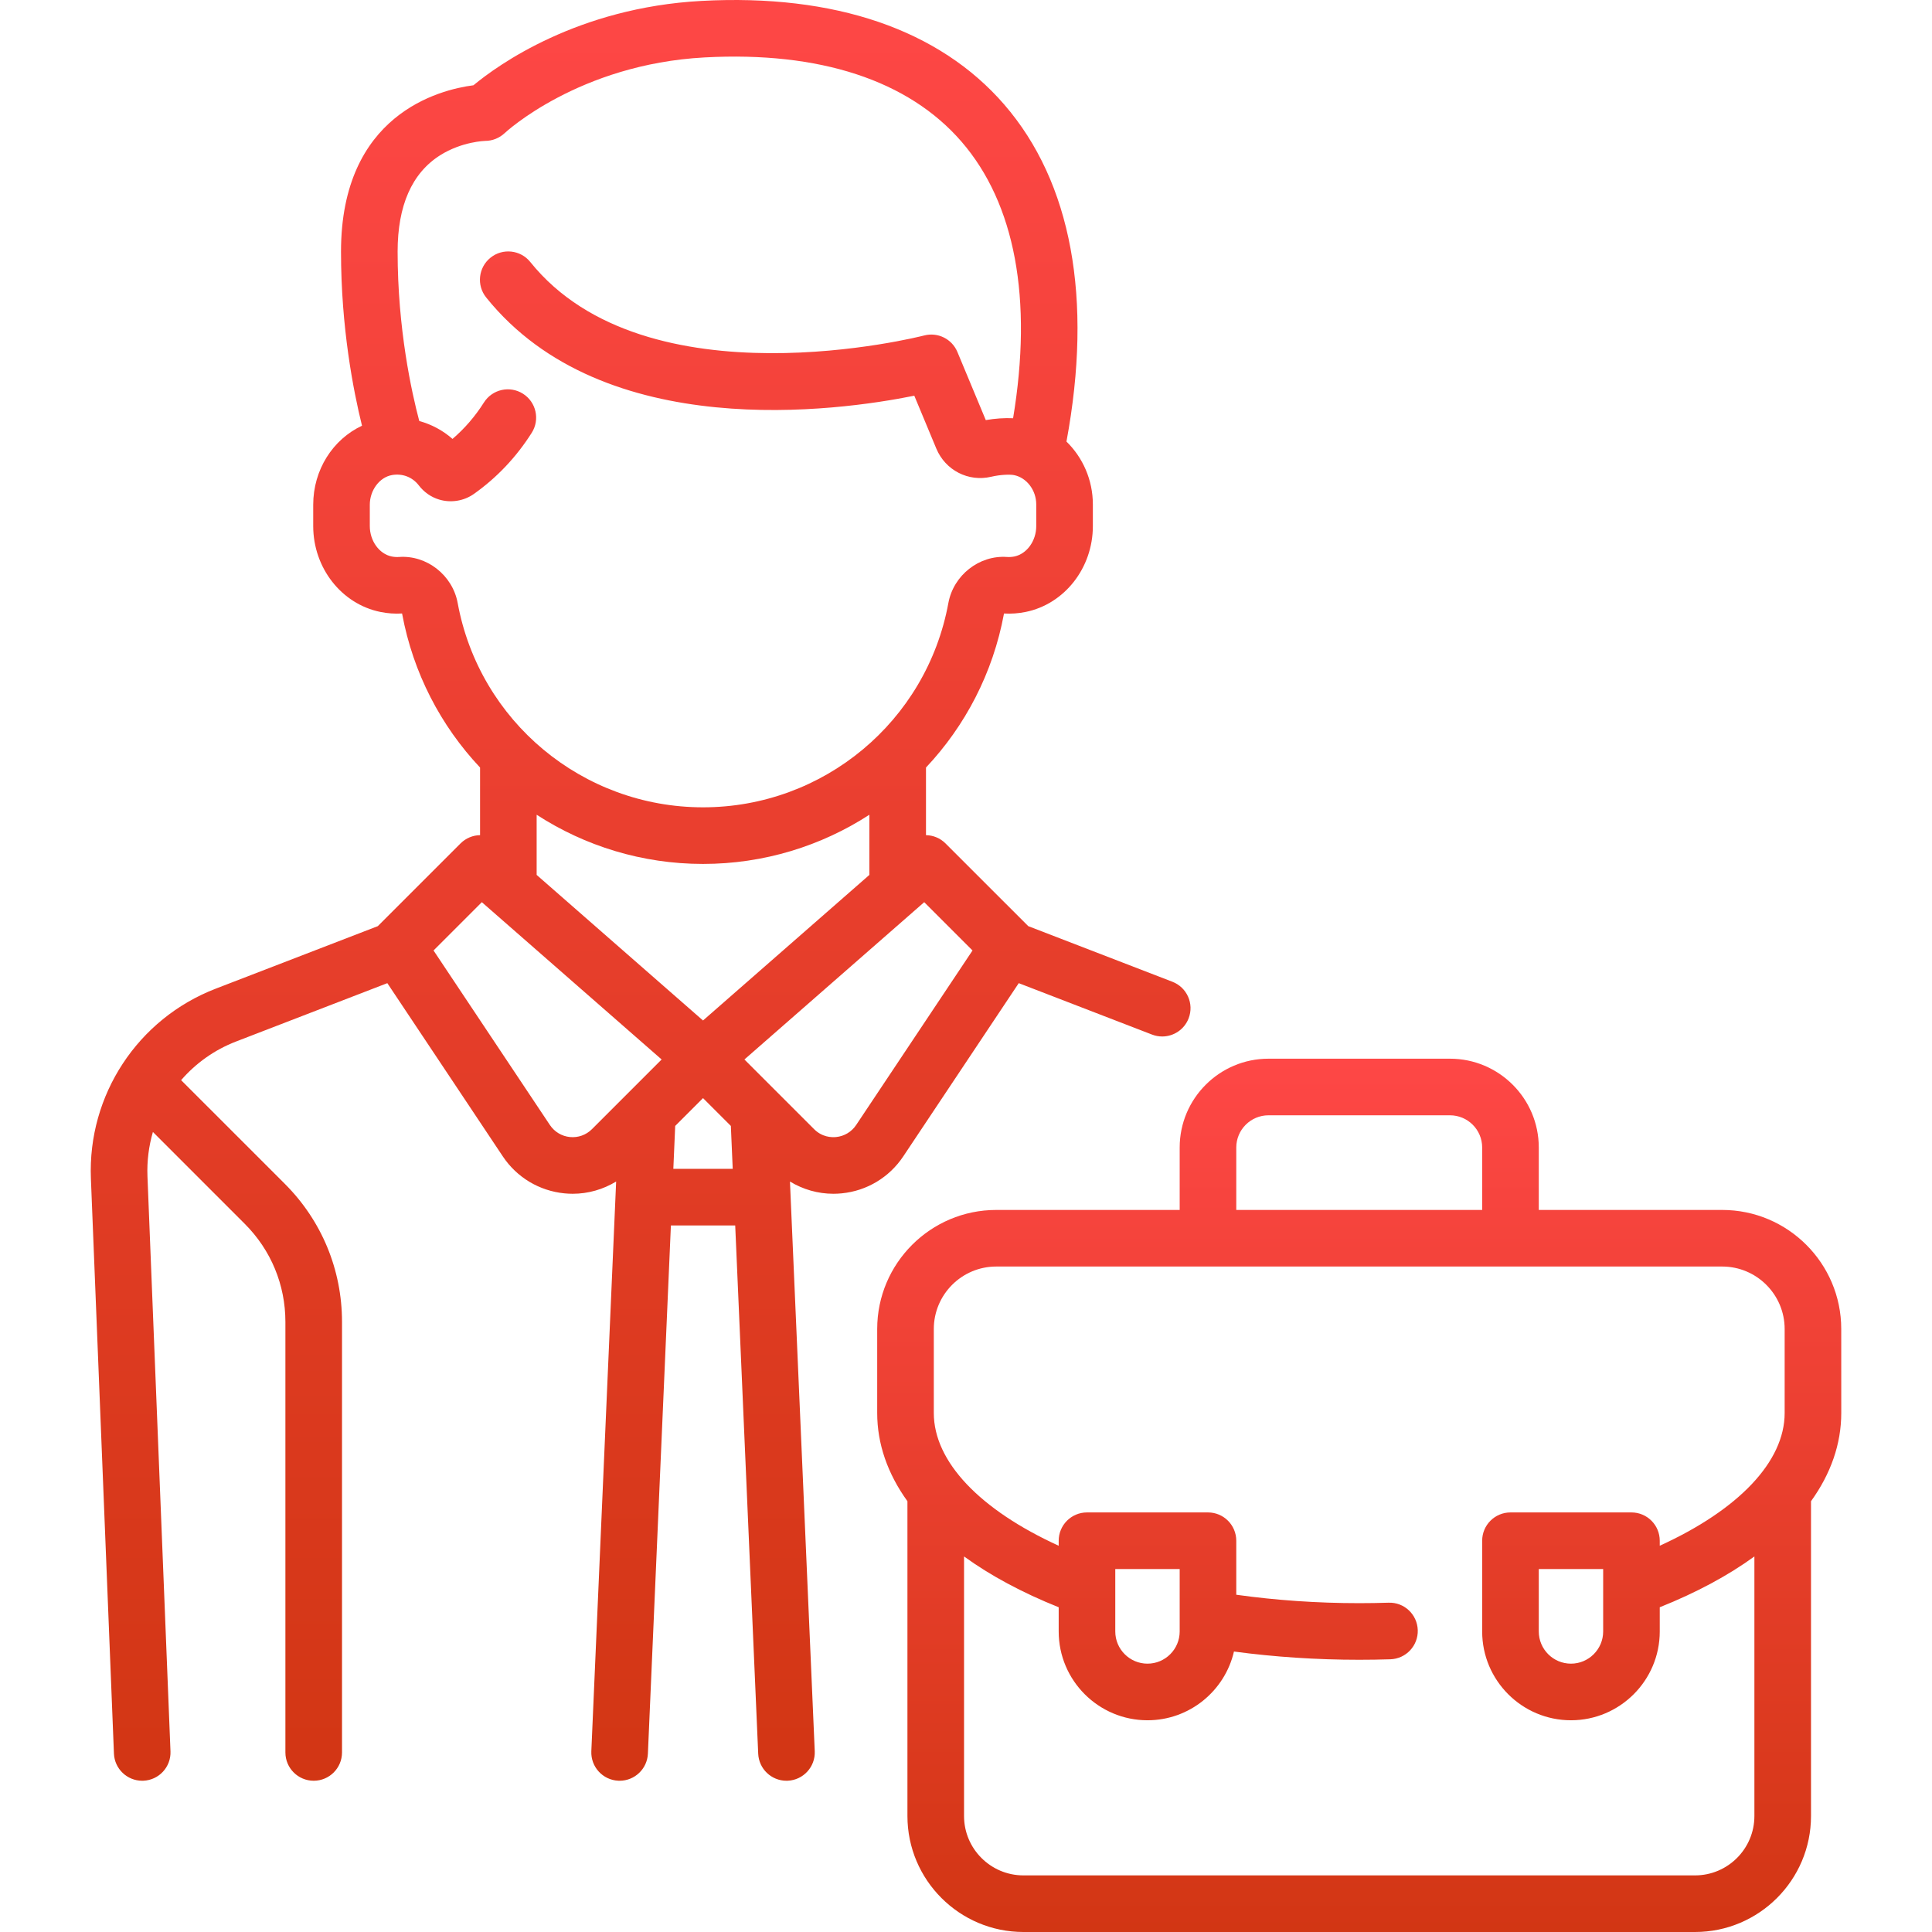 <svg width="83" height="83" viewBox="0 0 83 83" fill="none" xmlns="http://www.w3.org/2000/svg">
<path d="M50.367 42.177L44.175 39.788L40.62 36.234C40.389 36.003 40.086 35.884 39.781 35.879V32.974C41.464 31.187 42.659 28.918 43.132 26.36C43.133 26.359 43.134 26.358 43.135 26.357C43.445 26.375 43.757 26.352 44.066 26.289C45.737 25.947 46.95 24.396 46.95 22.601V21.67C46.95 20.618 46.517 19.653 45.816 18.97C46.956 12.831 46.035 7.831 43.142 4.49C40.353 1.269 35.856 -0.27 30.137 0.039C24.811 0.327 21.39 2.793 20.34 3.663C18.863 3.855 14.65 4.92 14.65 10.81C14.65 14.072 15.18 16.785 15.552 18.289C14.299 18.875 13.456 20.183 13.456 21.684V22.601C13.456 24.396 14.668 25.947 16.339 26.289C16.648 26.352 16.961 26.375 17.27 26.356C17.271 26.358 17.273 26.359 17.274 26.36C17.747 28.918 18.942 31.187 20.624 32.974V35.879C20.319 35.884 20.017 36.003 19.785 36.234L16.231 39.788L9.265 42.475C5.916 43.767 3.762 47.045 3.905 50.633L4.895 75.335C4.921 75.989 5.46 76.502 6.109 76.502C6.125 76.502 6.142 76.502 6.158 76.501C6.829 76.474 7.351 75.909 7.324 75.238L6.335 50.536C6.309 49.879 6.392 49.238 6.569 48.63L10.518 52.58C11.642 53.704 12.261 55.199 12.261 56.789V75.287C12.261 75.958 12.806 76.502 13.477 76.502C14.149 76.502 14.693 75.958 14.693 75.287V56.789C14.693 54.549 13.821 52.444 12.238 50.86L7.781 46.404C8.406 45.682 9.207 45.104 10.141 44.744L16.64 42.237L21.601 49.679C22.203 50.582 23.167 51.16 24.246 51.267C24.366 51.279 24.486 51.285 24.605 51.285C25.268 51.285 25.91 51.099 26.47 50.759L25.404 75.234C25.375 75.904 25.895 76.472 26.566 76.501C26.584 76.502 26.602 76.502 26.62 76.502C27.267 76.502 27.805 75.992 27.834 75.339L28.822 52.646H31.585L32.573 75.339C32.601 75.992 33.139 76.502 33.786 76.502C33.804 76.502 33.822 76.502 33.84 76.501C34.511 76.472 35.031 75.904 35.002 75.234L33.937 50.759C34.496 51.099 35.138 51.285 35.801 51.285C35.921 51.285 36.041 51.279 36.161 51.267C37.239 51.161 38.203 50.582 38.804 49.68L43.766 42.237L49.492 44.446C49.636 44.502 49.784 44.528 49.929 44.528C50.417 44.528 50.878 44.232 51.064 43.749C51.306 43.123 50.994 42.419 50.367 42.177ZM19.662 25.905C19.442 24.709 18.334 23.841 17.141 23.928C17.038 23.935 16.933 23.928 16.827 23.907C16.291 23.797 15.887 23.236 15.887 22.601V21.684C15.887 21.062 16.305 20.503 16.839 20.409C17.288 20.33 17.718 20.495 17.991 20.851C18.218 21.146 18.519 21.357 18.865 21.461C19.369 21.614 19.927 21.524 20.355 21.222C21.343 20.524 22.18 19.64 22.844 18.592C23.203 18.025 23.035 17.274 22.468 16.915C21.9 16.555 21.149 16.724 20.79 17.291C20.412 17.888 19.959 18.412 19.44 18.856C19.026 18.491 18.537 18.231 18.012 18.087C17.686 16.86 17.082 14.137 17.082 10.81C17.082 8.83 17.696 7.438 18.906 6.672C19.849 6.076 20.844 6.053 20.844 6.053C21.155 6.053 21.457 5.93 21.683 5.717C21.714 5.687 24.867 2.759 30.268 2.467C35.209 2.199 39.025 3.45 41.303 6.081C43.612 8.747 44.373 12.843 43.523 17.968C43.158 17.951 42.753 17.977 42.35 18.048L41.131 15.122C40.898 14.561 40.287 14.259 39.7 14.413C39.582 14.444 27.765 17.459 22.782 11.256C22.362 10.733 21.596 10.649 21.073 11.07C20.549 11.491 20.466 12.256 20.886 12.779C25.94 19.072 36.005 17.661 39.279 17L40.226 19.274C40.614 20.204 41.604 20.712 42.581 20.482C42.964 20.391 43.381 20.375 43.563 20.411C44.107 20.52 44.518 21.06 44.518 21.67V22.601C44.518 23.236 44.114 23.797 43.578 23.907C43.472 23.928 43.367 23.935 43.264 23.928C42.071 23.841 40.963 24.709 40.743 25.905C39.809 30.991 35.376 34.683 30.203 34.683C25.029 34.683 20.596 30.991 19.662 25.905ZM25.43 48.51C25.181 48.759 24.836 48.883 24.485 48.848C24.133 48.813 23.82 48.624 23.624 48.331L18.625 40.833L20.7 38.758L28.424 45.516L25.43 48.51ZM28.927 50.214L29.007 48.371L30.202 47.176L31.398 48.371L31.478 50.214H28.927ZM30.202 43.841L23.055 37.587V35.002C25.126 36.344 27.587 37.115 30.202 37.115C32.818 37.115 35.279 36.344 37.349 35.002V37.587L30.202 43.841ZM36.781 48.331C36.585 48.624 36.272 48.813 35.92 48.848C35.714 48.868 35.317 48.851 34.975 48.51L31.981 45.516L39.705 38.758L41.78 40.833L36.781 48.331Z" fill="url(#paint0_linear_808_3)"/>
<path d="M79.101 57.094C79.101 54.274 76.807 51.98 73.987 51.98H66.107V49.297C66.107 47.194 64.395 45.482 62.292 45.482H54.495C52.391 45.482 50.68 47.194 50.68 49.297V51.98H42.799C39.979 51.98 37.685 54.274 37.685 57.094V60.704C37.685 62.034 38.133 63.312 38.984 64.494V78.018C38.984 80.765 41.219 83 43.967 83H72.82C75.567 83 77.802 80.765 77.802 78.018V64.494C78.653 63.312 79.102 62.034 79.102 60.703L79.101 57.094ZM53.111 49.297C53.112 48.534 53.732 47.914 54.495 47.914H62.292C63.054 47.914 63.675 48.534 63.675 49.297V51.98H53.111V49.297ZM76.67 60.704C76.67 62.791 74.695 64.86 71.304 66.406V66.191C71.304 65.519 70.76 64.975 70.088 64.975H64.891C64.219 64.975 63.675 65.519 63.675 66.191V70.089C63.675 72.192 65.386 73.904 67.49 73.904C69.593 73.904 71.304 72.192 71.304 70.089V69.049C72.883 68.418 74.246 67.683 75.37 66.866V78.018C75.37 79.424 74.226 80.568 72.82 80.568H43.967C42.56 80.568 41.416 79.424 41.416 78.018V66.866C42.541 67.682 43.903 68.417 45.482 69.049V70.089C45.482 72.192 47.193 73.904 49.297 73.904C51.103 73.904 52.62 72.641 53.012 70.951C54.758 71.185 56.561 71.305 58.393 71.305C58.837 71.305 59.288 71.298 59.731 71.284C60.402 71.262 60.929 70.701 60.908 70.03C60.886 69.359 60.33 68.83 59.654 68.853C59.236 68.866 58.812 68.873 58.393 68.873C56.591 68.873 54.819 68.75 53.111 68.511V66.191C53.111 65.519 52.567 64.975 51.896 64.975H46.698C46.026 64.975 45.482 65.519 45.482 66.191V66.406C42.091 64.86 40.117 62.791 40.117 60.704V57.094C40.117 55.615 41.32 54.411 42.799 54.411H73.987C75.466 54.411 76.67 55.615 76.67 57.094V60.704ZM68.873 67.406V70.089C68.873 70.851 68.252 71.472 67.49 71.472C66.727 71.472 66.107 70.851 66.107 70.089V67.406H68.873ZM47.913 70.089V67.406H50.68V70.089C50.68 70.851 50.059 71.472 49.297 71.472C48.534 71.472 47.913 70.851 47.913 70.089Z" fill="url(#paint1_linear_808_3)"/>
<defs>
<linearGradient id="paint0_linear_808_3" x1="27.522" y1="0" x2="27.522" y2="76.502" gradientUnits="userSpaceOnUse">
<stop stop-color="#FE4746"/>
<stop offset="1" stop-color="#D23614"/>
</linearGradient>
<linearGradient id="paint1_linear_808_3" x1="58.393" y1="45.482" x2="58.393" y2="83" gradientUnits="userSpaceOnUse">
<stop stop-color="#FE4746"/>
<stop offset="1" stop-color="#D23614"/>
</linearGradient>
</defs>
</svg>
